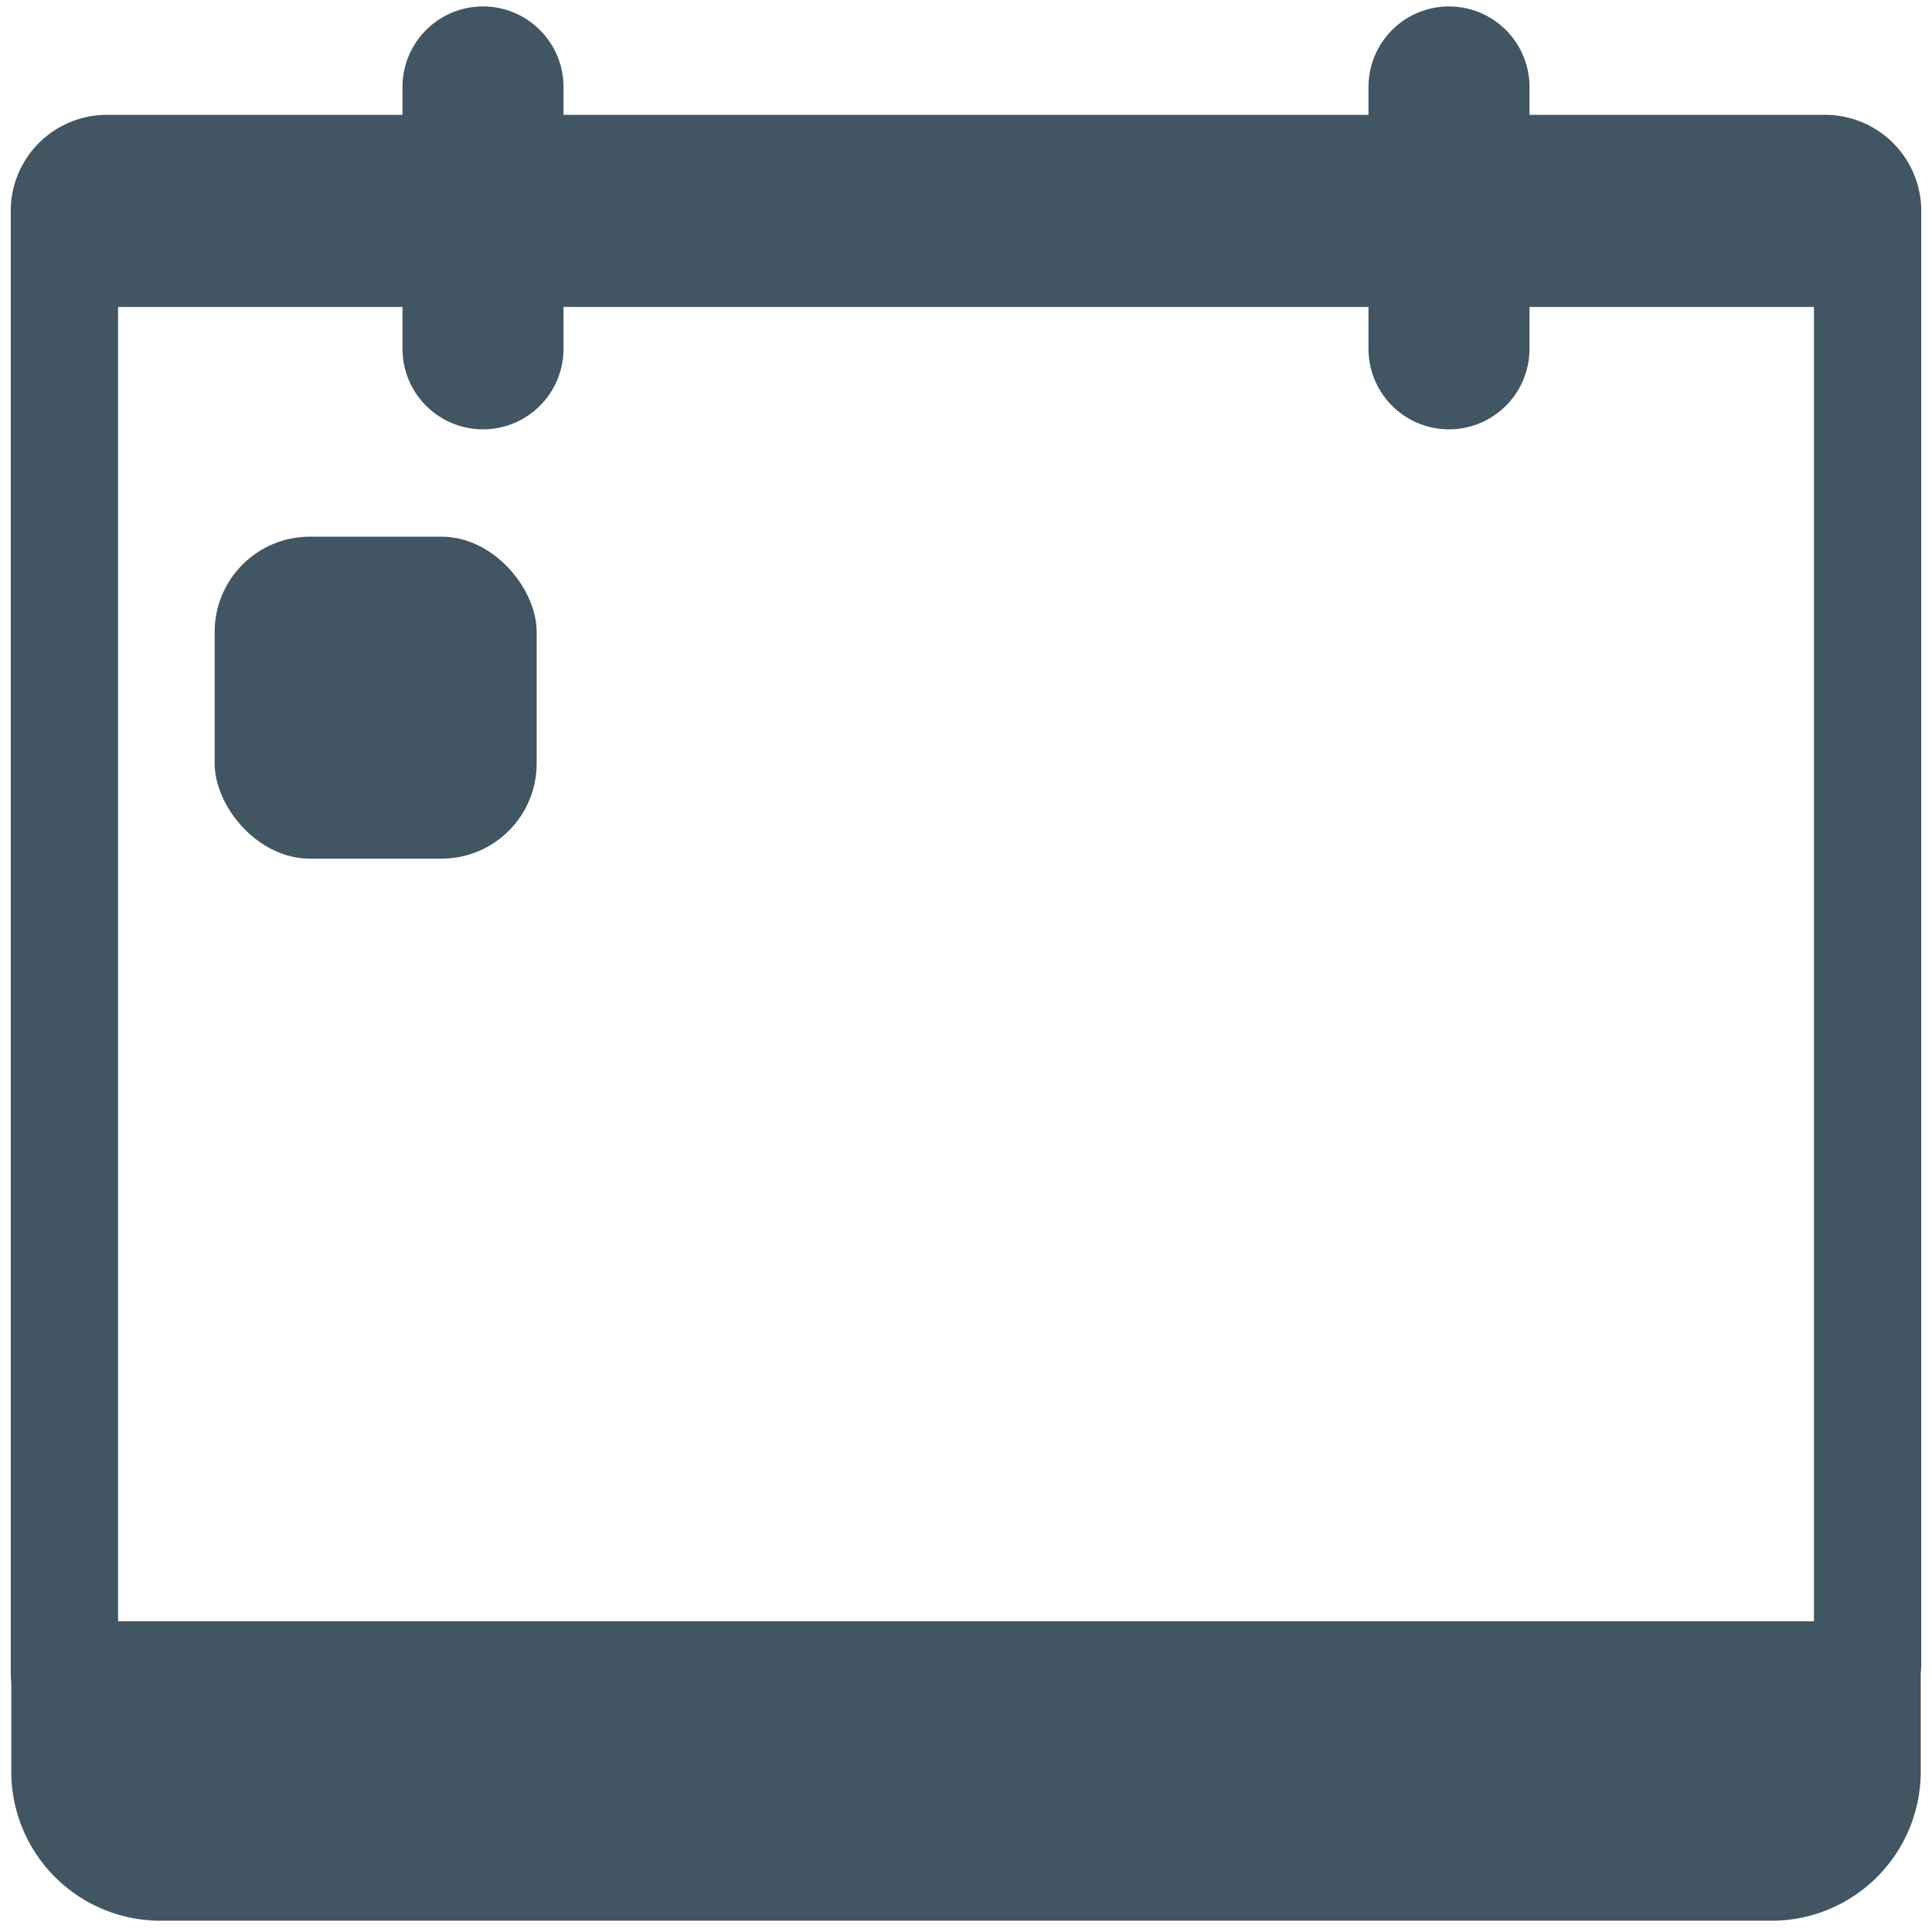 <svg xmlns="http://www.w3.org/2000/svg" viewBox="0 0 18 18"><path d="M1,16H17v.5a.495.495,0,0,1-.5.5H1.5a.495.495,0,0,1-.5-.5Z" style="fill:#425563;stroke:#425563;stroke-linecap:round;stroke-miterlimit:10;stroke-width:1.79px"/><path d="M17.9,1.97V15.5a.5.5,0,0,1-1,0V2.86H14.25v.39a.75.75,0,0,1-1.5,0V2.86H5.25v.39a.75.75,0,0,1-1.5,0V2.86H1.1V15.59a.5.5,0,0,1-1,0V1.97a.896.896,0,0,1,.9-.9H3.75V.81a.75.75,0,1,1,1.5,0v.26h7.5V.81a.75.75,0,0,1,1.5,0v.26H17A.896.896,0,0,1,17.9,1.97Z" style="fill:#425563"/><rect x="2" y="5" width="3" height="3" rx="0.887" style="fill:#425563"/></svg>